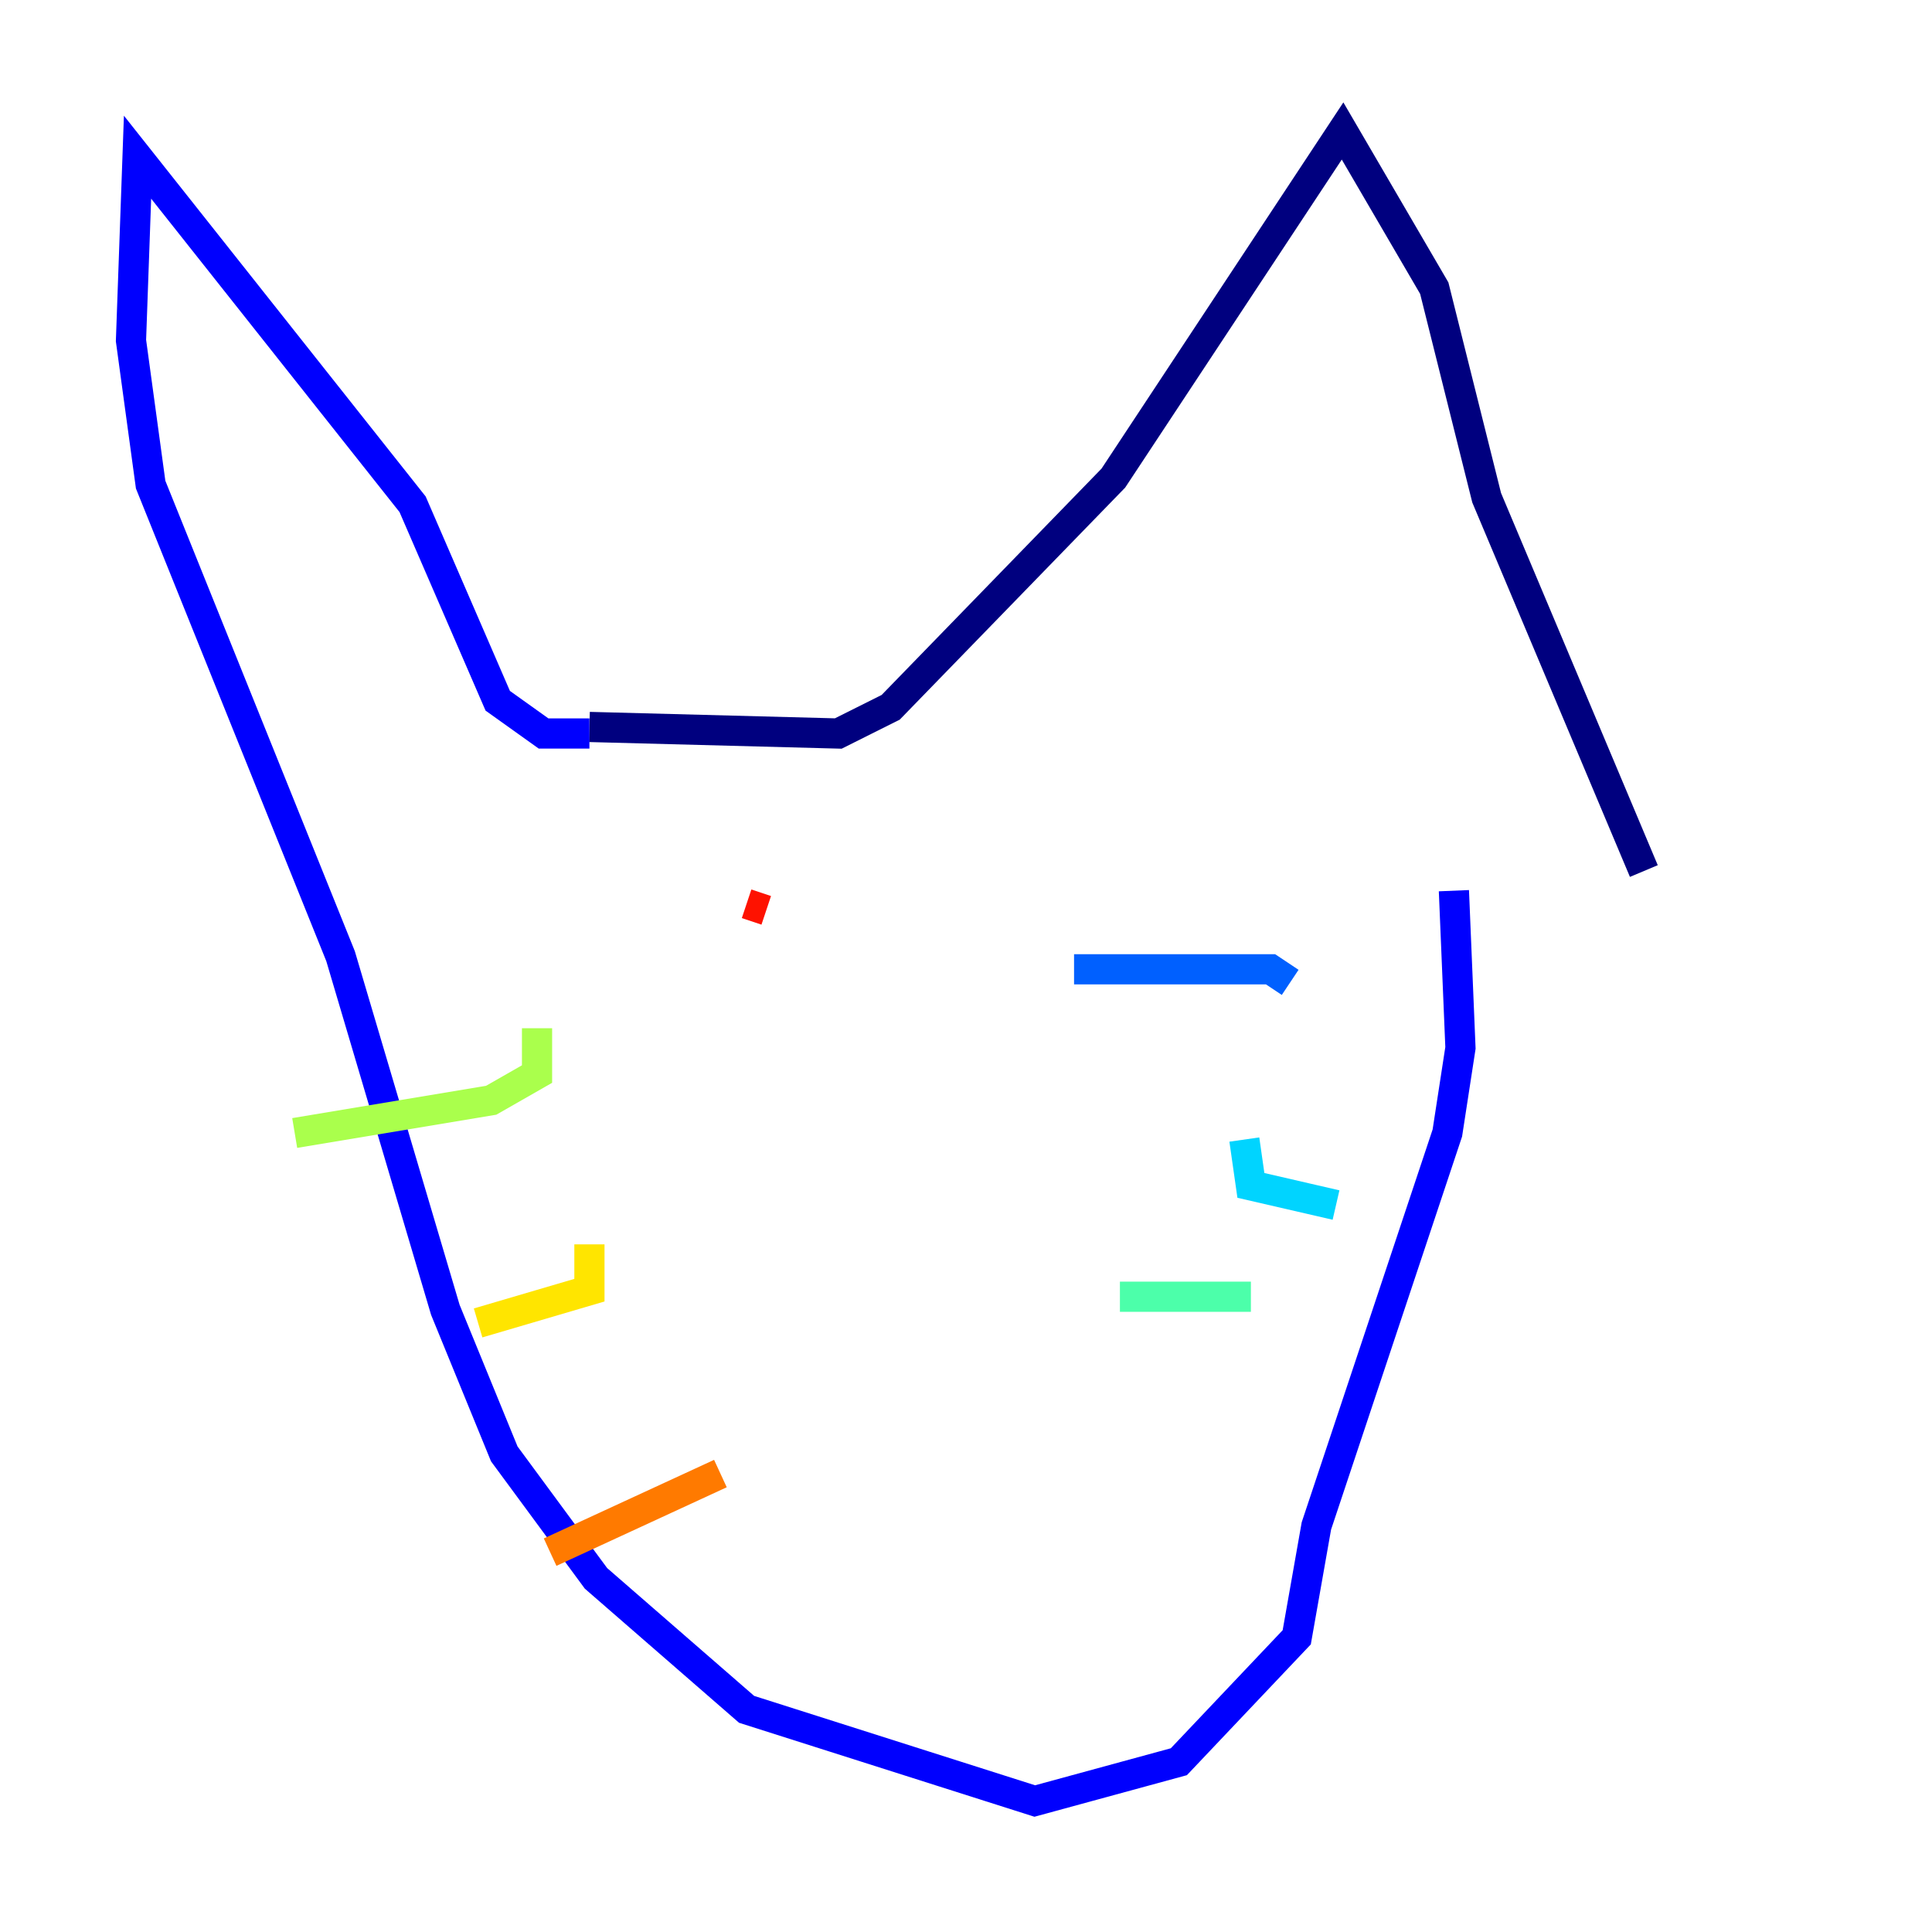 <?xml version="1.0" encoding="utf-8" ?>
<svg baseProfile="tiny" height="128" version="1.2" viewBox="0,0,128,128" width="128" xmlns="http://www.w3.org/2000/svg" xmlns:ev="http://www.w3.org/2001/xml-events" xmlns:xlink="http://www.w3.org/1999/xlink"><defs /><polyline fill="none" points="39.051,48.163 55.539,48.597 59.01,46.861 73.763,31.675 88.949,8.678 95.024,19.091 98.495,32.976 108.909,57.709" stroke="#00007f" stroke-width="2" /><polyline fill="none" points="39.051,48.597 36.014,48.597 32.976,46.427 27.336,33.41 9.112,10.414 8.678,22.563 9.98,32.108 22.563,63.349 29.505,86.78 33.41,96.325 39.485,104.57 49.464,113.248 68.556,119.322 78.102,116.719 85.912,108.475 87.214,101.098 95.891,75.064 96.759,69.424 96.325,59.01" stroke="#0000fe" stroke-width="2" /><polyline fill="none" points="71.159,64.217 84.176,64.217 85.478,65.085" stroke="#0060ff" stroke-width="2" /><polyline fill="none" points="82.441,75.498 82.875,78.536 88.515,79.837" stroke="#00d4ff" stroke-width="2" /><polyline fill="none" points="74.197,85.912 82.875,85.912" stroke="#4cffaa" stroke-width="2" /><polyline fill="none" points="35.58,68.122 35.58,71.159 32.542,72.895 19.525,75.064" stroke="#aaff4c" stroke-width="2" /><polyline fill="none" points="39.051,82.441 39.051,85.478 31.675,87.647" stroke="#ffe500" stroke-width="2" /><polyline fill="none" points="47.729,97.627 36.447,102.834" stroke="#ff7a00" stroke-width="2" /><polyline fill="none" points="49.464,59.878 50.766,60.312" stroke="#fe1200" stroke-width="2" /><polyline fill="none" points="62.047,59.878 62.047,59.878" stroke="#7f0000" stroke-width="2" /></svg>